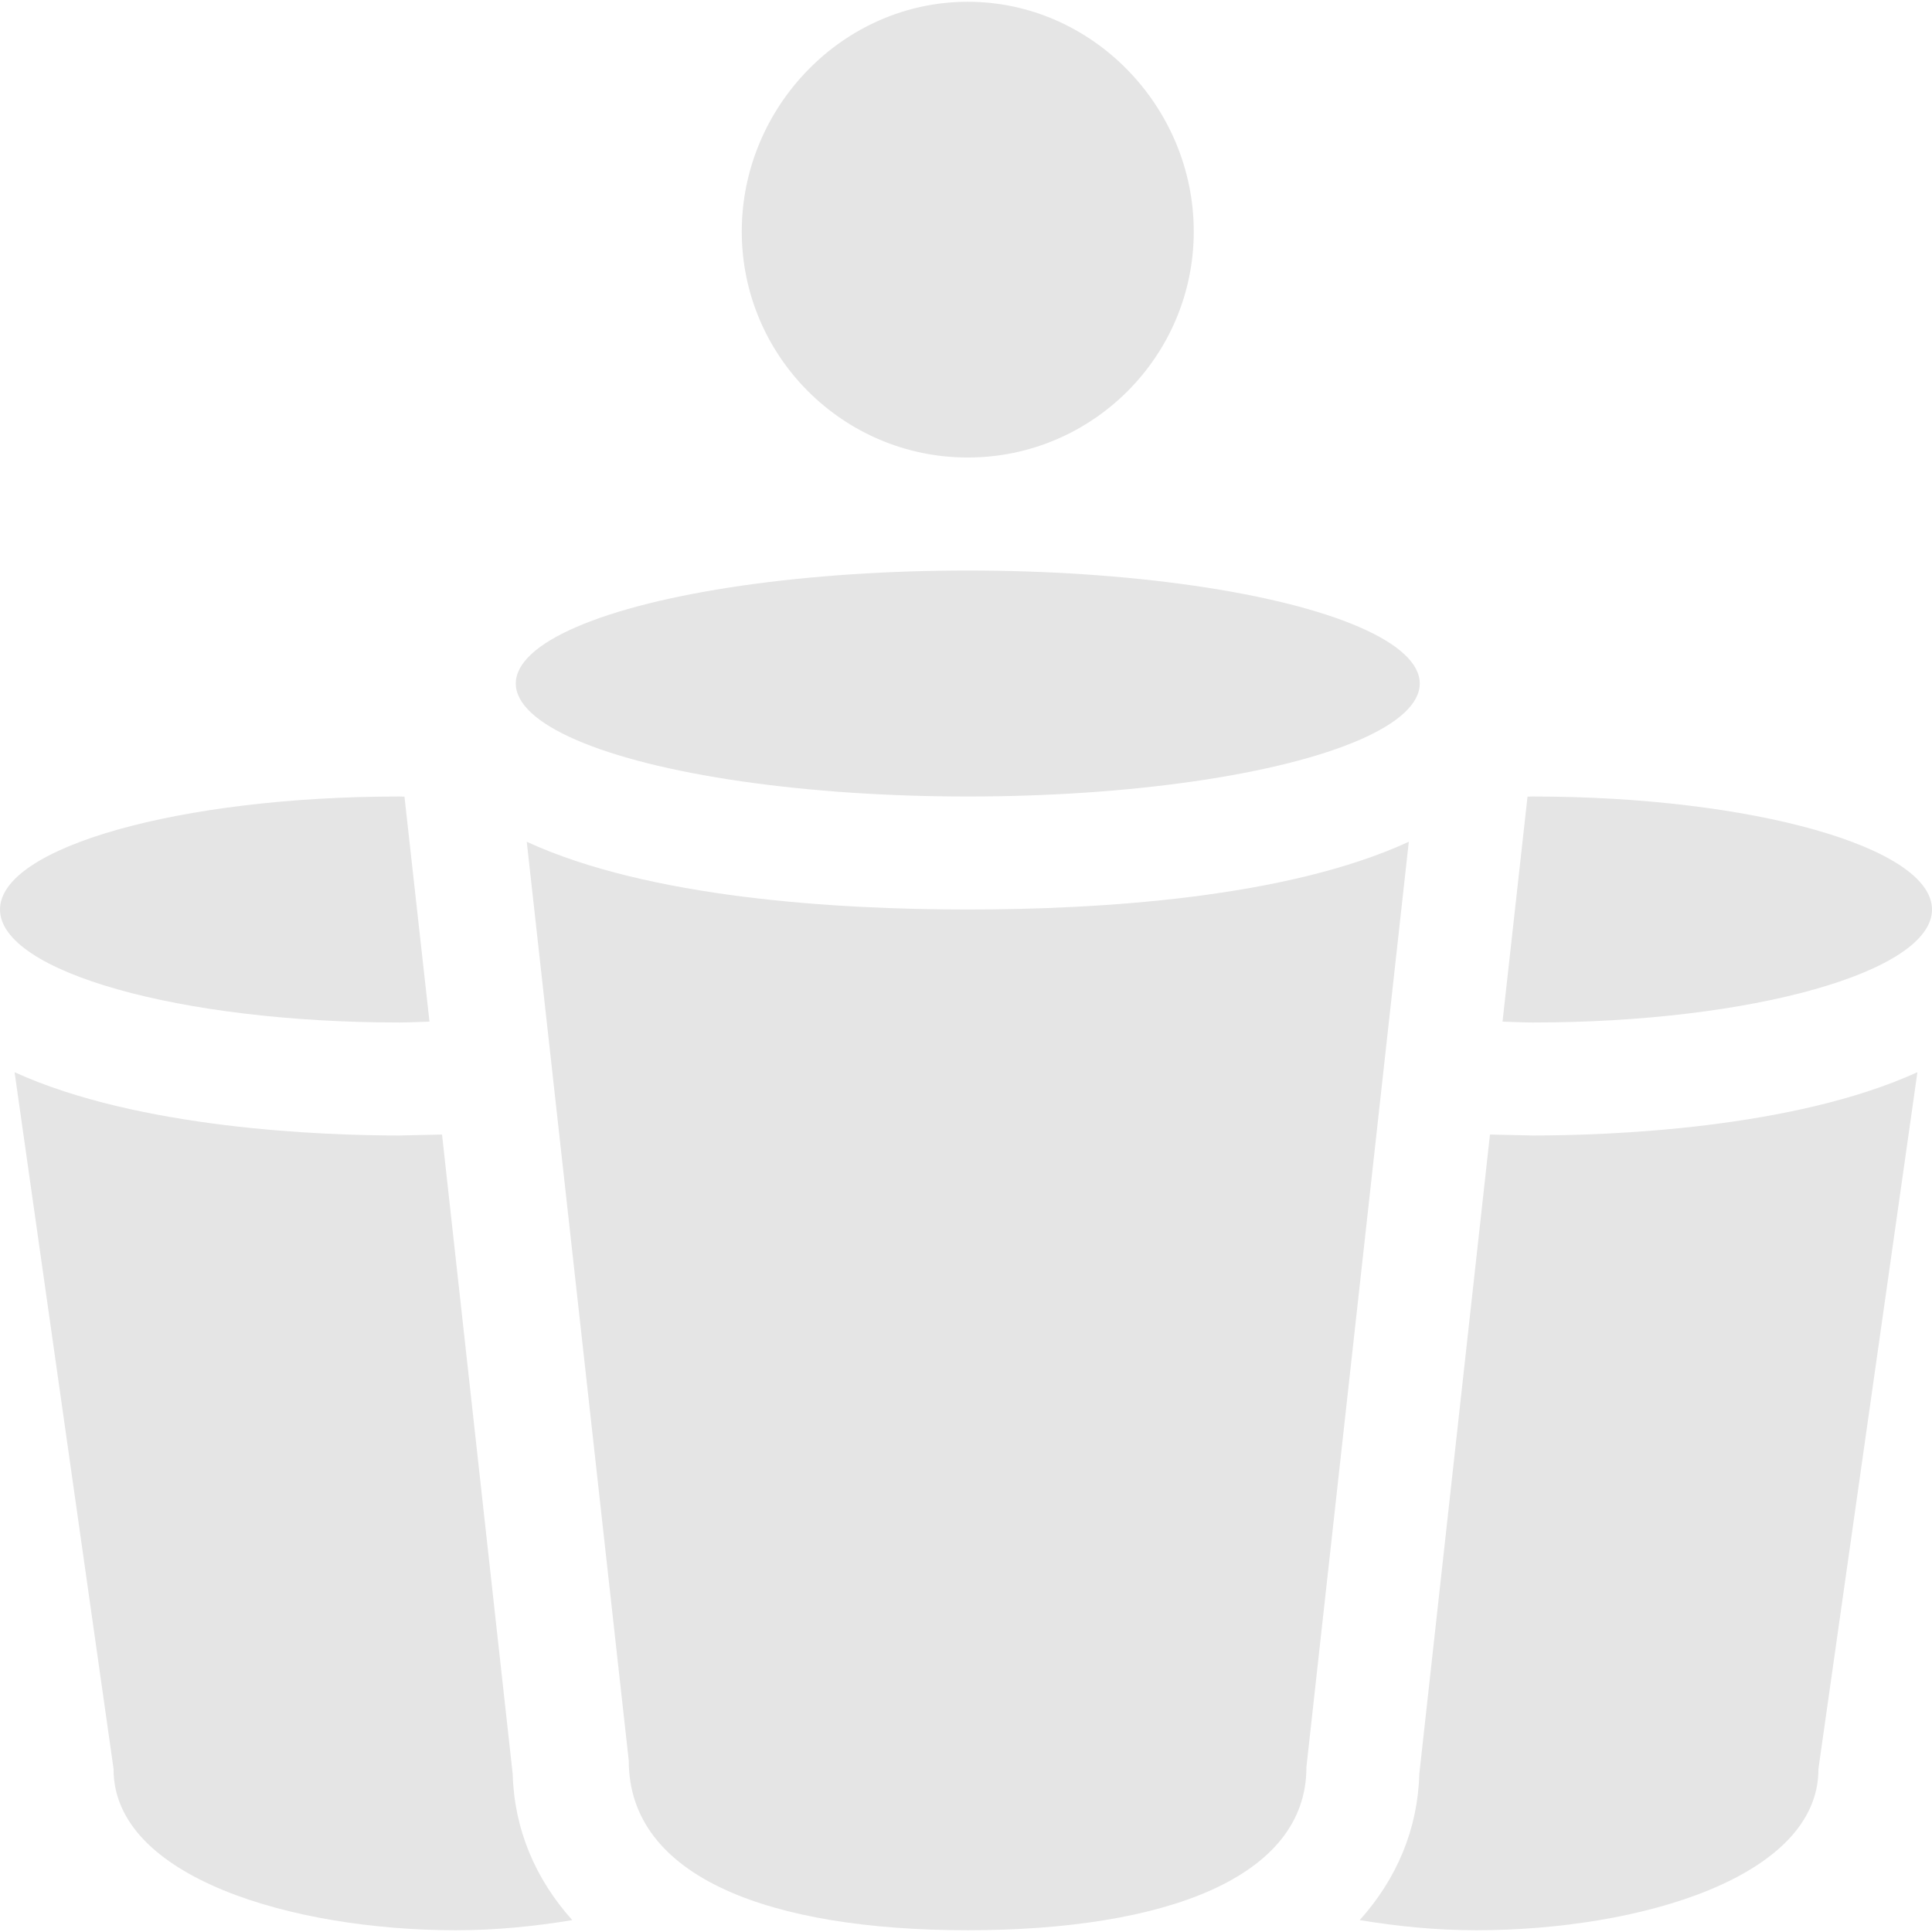<?xml version="1.0" encoding="iso-8859-1"?>
<!-- Generator: Adobe Illustrator 19.0.0, SVG Export Plug-In . SVG Version: 6.00 Build 0)  -->
<svg version="1.1" id="Capa_1" xmlns="http://www.w3.org/2000/svg" xmlns:xlink="http://www.w3.org/1999/xlink" x="0px" y="0px"
	 viewBox="0 0 512.001 512.001" style="fill: #E5E5E5; enable-background:new 0 0 512.001 512.001;" xml:space="preserve">
<g>
	<g>
		<path d="M256.467,0.468c-33.031,0-59.891,27.858-59.891,60.889s26.86,59.891,59.891,59.891s59.891-26.86,59.891-59.891
			S289.498,0.468,256.467,0.468z"/>
	</g>
</g>
<g>
	<g>
		<path d="M256.467,241.028c-34.869,0-84.468-3.03-116.871-17.948l27.036,243.536c0,31.027,37.665,44.918,89.836,44.918
			s89.836-13.891,89.748-43.266l27.132-245.192C340.944,237.997,291.339,241.028,256.467,241.028z"/>
	</g>
</g>
<g>
	<g>
		<path d="M406.193,211.083c-0.473,0-0.91,0.038-1.382,0.04l-6.627,59.62c2.69,0.059,5.265,0.231,8.009,0.231
			c57.884,0,105.807-13.409,105.807-29.945C512,224.489,464.077,211.083,406.193,211.083z"/>
	</g>
</g>
<g>
	<g>
		<path d="M406.193,300.918l-11.335-0.253l-18.727,169.473c-0.393,14.554-5.951,27.759-15.789,38.711
			c9.743,1.614,20.033,2.683,30.88,2.683c43.264,0,90.833-14.051,90.686-42.798l26.228-184.589
			C475.123,299.197,426.055,300.918,406.193,300.918z"/>
	</g>
</g>
<g>
	<g>
		<path d="M107.189,211.123c-0.471-0.002-0.908-0.04-1.381-0.04C47.922,211.083,0,224.489,0,241.028
			c0,16.537,47.922,29.945,105.807,29.945c2.743,0,5.318-0.172,8.009-0.231L107.189,211.123z"/>
	</g>
</g>
<g>
	<g>
		<path d="M135.87,470.139l-18.728-169.473l-11.335,0.253c-19.862,0-68.931-1.722-101.943-16.771l26.228,184.589
			c-0.147,28.746,47.421,42.798,90.687,42.798c10.845,0,21.135-1.069,30.88-2.683C141.82,497.898,136.262,484.693,135.87,470.139z"
			/>
	</g>
</g>
<g>
	<g>
		<ellipse cx="256.471" cy="181.139" rx="119.781" ry="29.945"/>
	</g>
</g>
<g>
</g>
<g>
</g>
<g>
</g>
<g>
</g>
<g>
</g>
<g>
</g>
<g>
</g>
<g>
</g>
<g>
</g>
<g>
</g>
<g>
</g>
<g>
</g>
<g>
</g>
<g>
</g>
<g>
</g>
</svg>
